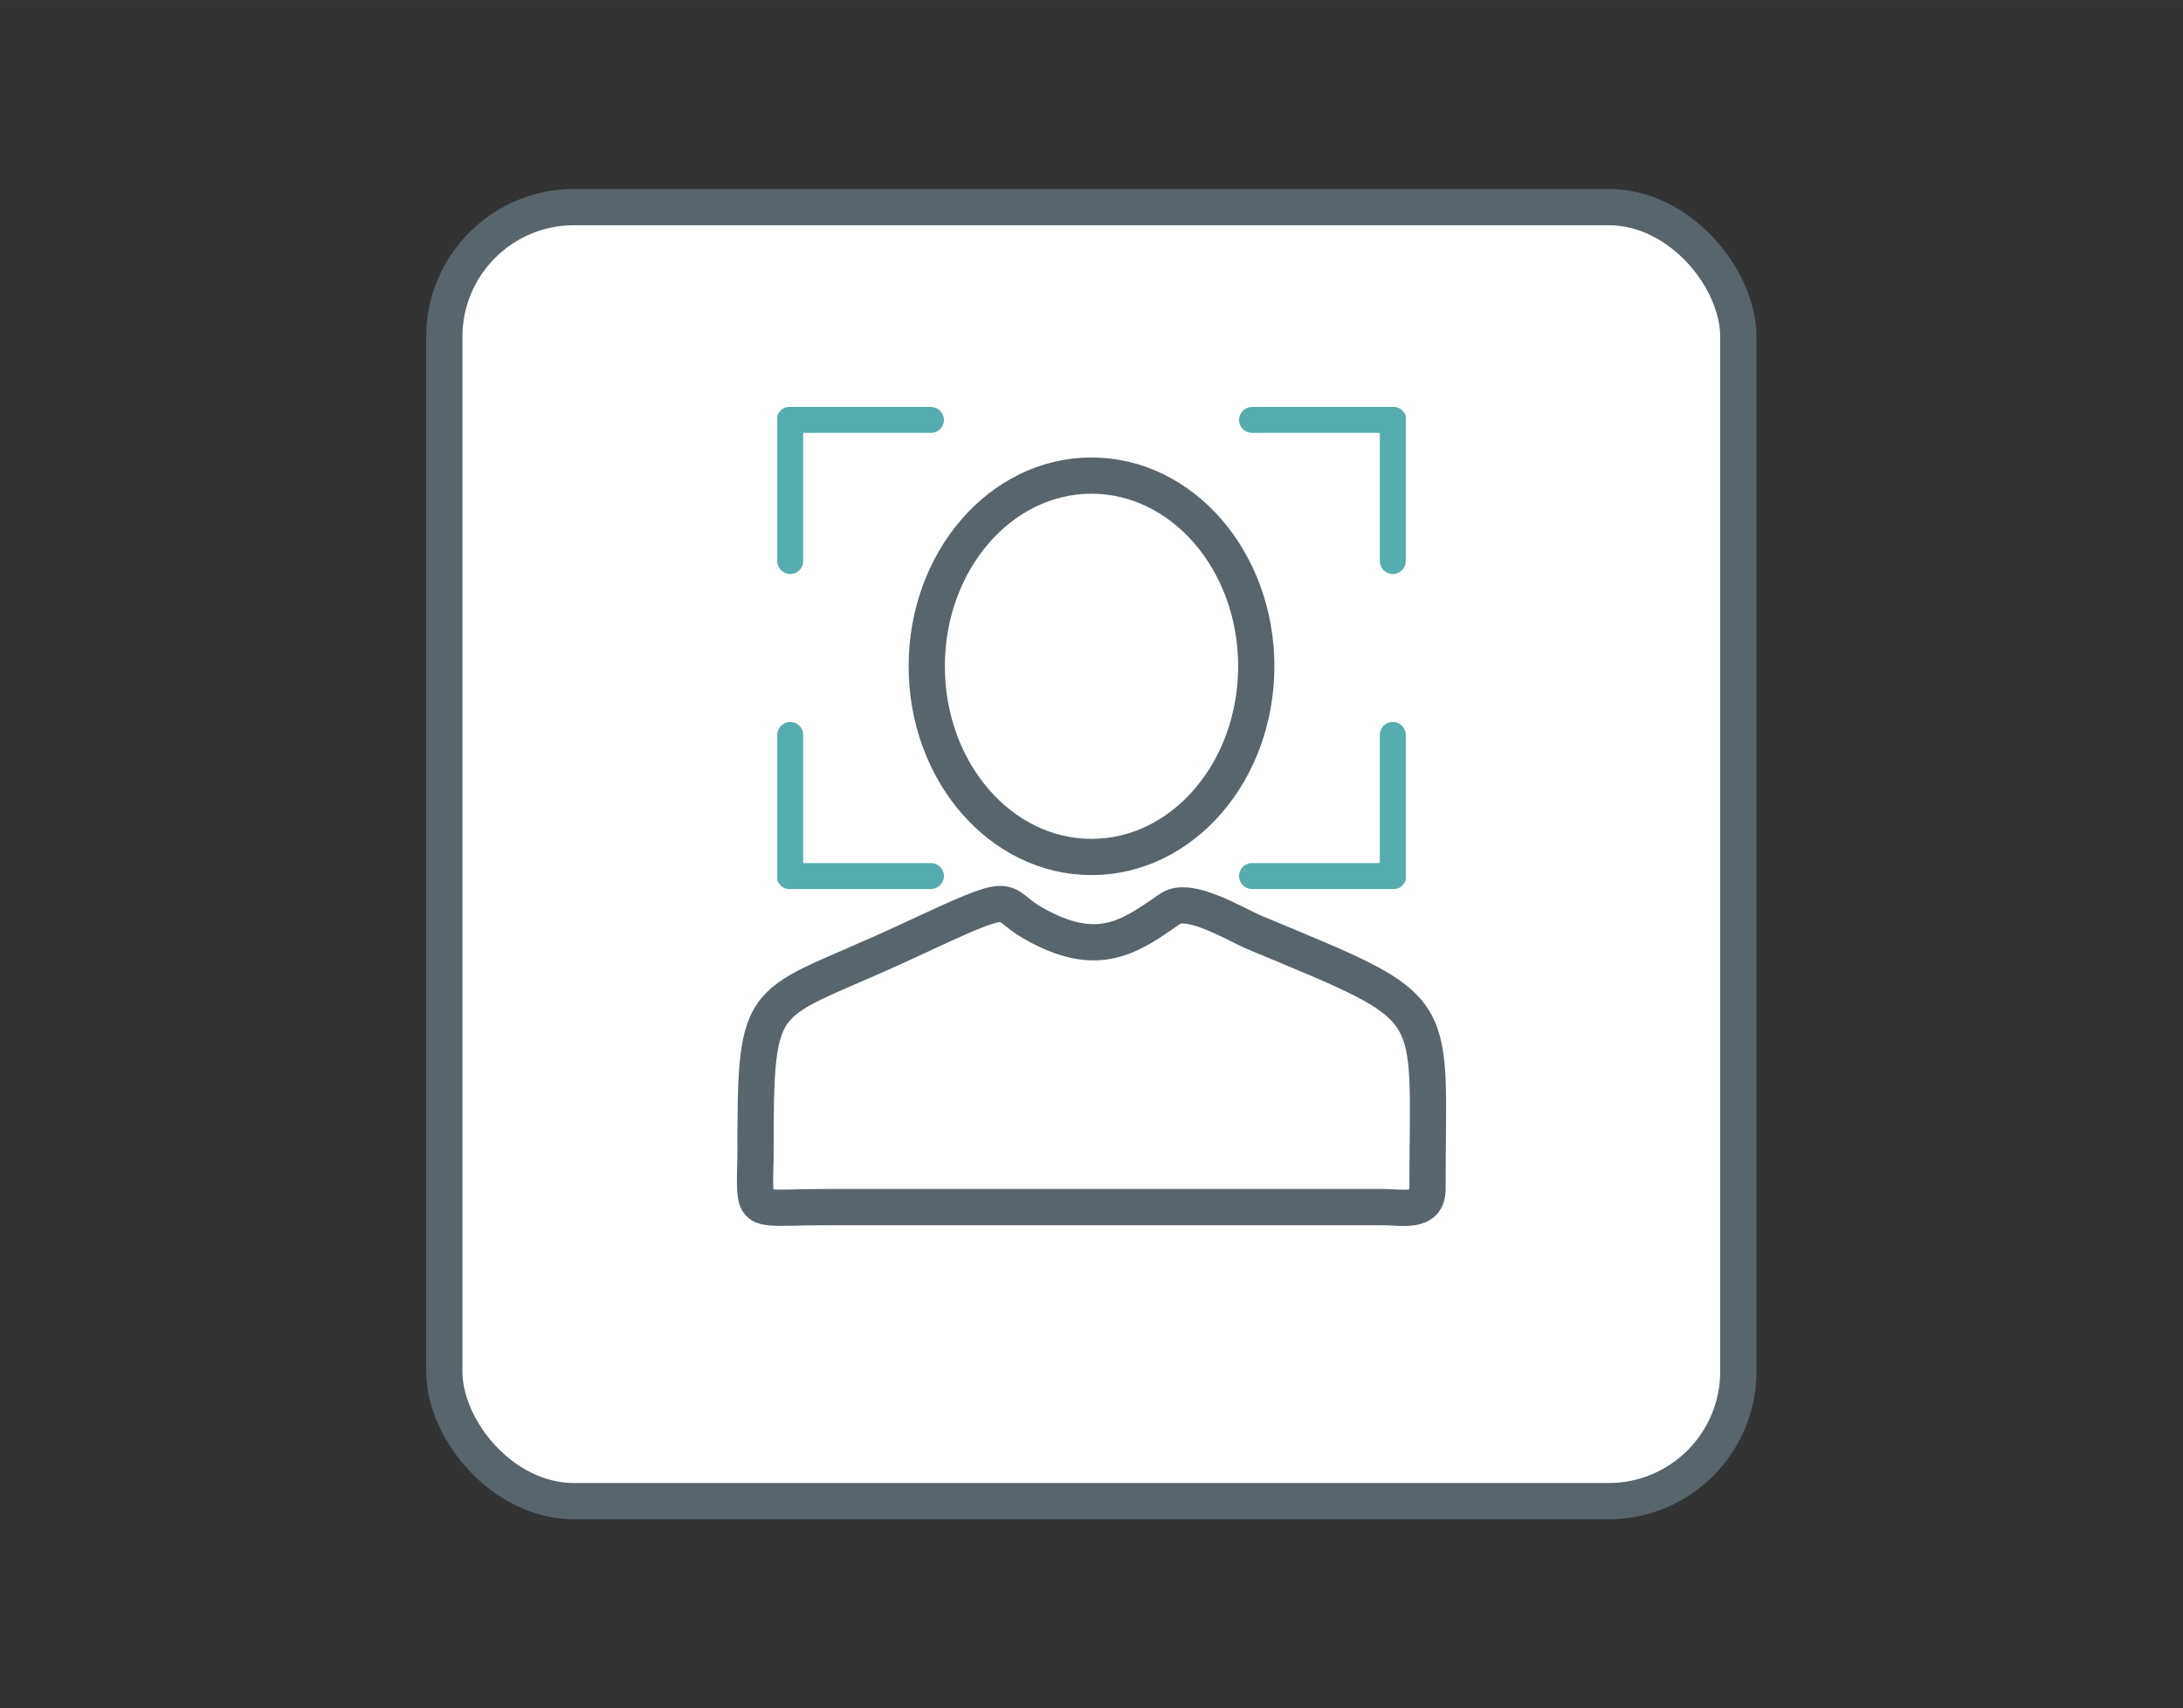 <?xml version="1.0" encoding="UTF-8"?>
<!DOCTYPE svg PUBLIC "-//W3C//DTD SVG 1.1//EN" "http://www.w3.org/Graphics/SVG/1.1/DTD/svg11.dtd">
<!-- Creator: CorelDRAW 2018 (64-Bit) -->
<svg xmlns="http://www.w3.org/2000/svg" xml:space="preserve" width="60.063mm" height="47mm" version="1.1" style="shape-rendering:geometricPrecision; text-rendering:geometricPrecision; image-rendering:optimizeQuality; fill-rule:evenodd; clip-rule:evenodd"
viewBox="0 0 57.24 44.79"
 xmlns:xlink="http://www.w3.org/1999/xlink">
 <rect x="0" y="0" width="57.24" height="44.79" fill="#333333" stroke="none"/>
 <defs>
  <style type="text/css">
   <![CDATA[
    .str0 {stroke:#59656C;stroke-width:0.95;stroke-miterlimit:22.926}
    .fil1 {fill:none}
    .fil2 {fill:#55ADAD}
    .fil0 {fill:white}
   ]]>
  </style>
 </defs>
 <g id="Слой_x0020_1">
  <g id="_1632695840">
   <rect class="fil0 str0" x="11.65" y="5.43" width="33.93" height="33.93" rx="3.4" ry="3.4"/>
   <g>
    <path class="fil1 str0" d="M37.43 31.18c0,-5.01 0.5,-4.63 -4.51,-6.72 -0.53,-0.22 -1.74,-0.98 -2.24,-0.63 -1.05,0.73 -1.89,1.35 -3.6,0.37 -0.97,-0.55 -0.27,-0.93 -3.27,0.47 -3.92,1.83 -4,1.08 -4,5.61 -0,0.26 -0.02,0.57 -0.01,0.82 0.02,0.72 0.18,0.55 1.92,0.55l14.51 0c0.55,0 1.2,0.17 1.2,-0.47z"/>
    <ellipse class="fil1 str0" cx="28.62" cy="17.47" rx="4.32" ry="5"/>
   </g>
  </g>
  <g id="_1632694752">
   <path class="fil2" d="M32.82 22.63l3.36 0 0 -3.36c0,-0.19 0.15,-0.34 0.34,-0.34l0 0c0.19,0 0.34,0.15 0.34,0.34l0 3.69 0 0 -0 0.01 -0 0.01 -0 0.01 -0 0.01 -0 0.01 -0 0.01 -0 0.01 -0 0.01 -0 0.01c-0,0.01 -0,0.01 -0,0.02l-0 0.01c-0,0.01 -0.01,0.02 -0.01,0.02l-0 0.01c-0,0.01 -0,0.01 -0.01,0.01 -0,0.01 -0.01,0.02 -0.02,0.03 -0.05,0.09 -0.14,0.15 -0.25,0.16l-0.01 0c-0.01,0 -0.01,0 -0.02,0l-0.01 0 -0.01 0 -3.69 0c-0.18,0 -0.34,-0.15 -0.34,-0.34l0 0c0,-0.19 0.15,-0.34 0.34,-0.34z"/>
   <path class="fil2" d="M32.82 11.35l3.36 0 0 3.36c0,0.19 0.15,0.34 0.34,0.34l0 0c0.19,0 0.34,-0.15 0.34,-0.34l0 -3.69 0 0 -0 -0.01 -0 -0.01 -0 -0.01 -0 -0.01 -0 -0.01 -0 -0.01 -0 -0.01 -0 -0.01 -0 -0.01c-0,-0.01 -0,-0.01 -0,-0.02l-0 -0.01c-0,-0.01 -0.01,-0.02 -0.01,-0.02l-0 -0.01c-0,-0.01 -0,-0.01 -0.01,-0.01 -0,-0.01 -0.01,-0.02 -0.02,-0.03 -0.05,-0.09 -0.14,-0.15 -0.25,-0.16l-0.01 -0c-0.01,-0 -0.01,-0 -0.02,-0l-0.01 -0 -0.01 -0 -3.69 0c-0.18,0 -0.34,0.15 -0.34,0.34l0 0c0,0.19 0.15,0.34 0.34,0.34z"/>
   <g>
    <path class="fil2" d="M24.42 22.63l-3.36 0 0 -3.36c0,-0.19 -0.15,-0.34 -0.34,-0.34l0 0c-0.19,0 -0.34,0.15 -0.34,0.34l0 3.69 0 0 0 0.01 0 0.01 0 0.01 0 0.01 0 0.01 0 0.01 0 0.01 0 0.01 0 0.01c0,0.01 0,0.01 0,0.02l0 0.01c0,0.01 0.01,0.02 0.01,0.02l0 0.01c0,0.01 0,0.01 0.01,0.01 0,0.01 0.01,0.02 0.02,0.03 0.05,0.09 0.14,0.15 0.25,0.16l0.01 0c0.01,0 0.01,0 0.02,0l0.01 0 0.01 0 3.69 0c0.18,0 0.34,-0.15 0.34,-0.34l0 0c0,-0.19 -0.15,-0.34 -0.34,-0.34z"/>
    <path class="fil2" d="M24.42 11.35l-3.36 0 0 3.36c0,0.19 -0.15,0.34 -0.34,0.34l0 0c-0.19,0 -0.34,-0.15 -0.34,-0.34l0 -3.69 0 0 0 -0.01 0 -0.01 0 -0.01 0 -0.01 0 -0.01 0 -0.01 0 -0.01 0 -0.01 0 -0.01c0,-0.01 0,-0.01 0,-0.02l0 -0.01c0,-0.01 0.01,-0.02 0.01,-0.02l0 -0.01c0,-0.01 0,-0.01 0.01,-0.01 0,-0.01 0.01,-0.02 0.02,-0.03 0.05,-0.09 0.14,-0.15 0.25,-0.16l0.01 -0c0.01,-0 0.01,-0 0.02,-0l0.01 -0 0.01 -0 3.69 0c0.18,0 0.34,0.15 0.34,0.34l0 0c0,0.19 -0.15,0.34 -0.34,0.34z"/>
   </g>
  </g>
  <rect class="fil1" width="57.24" height="44.79"/>
 </g>
</svg>
